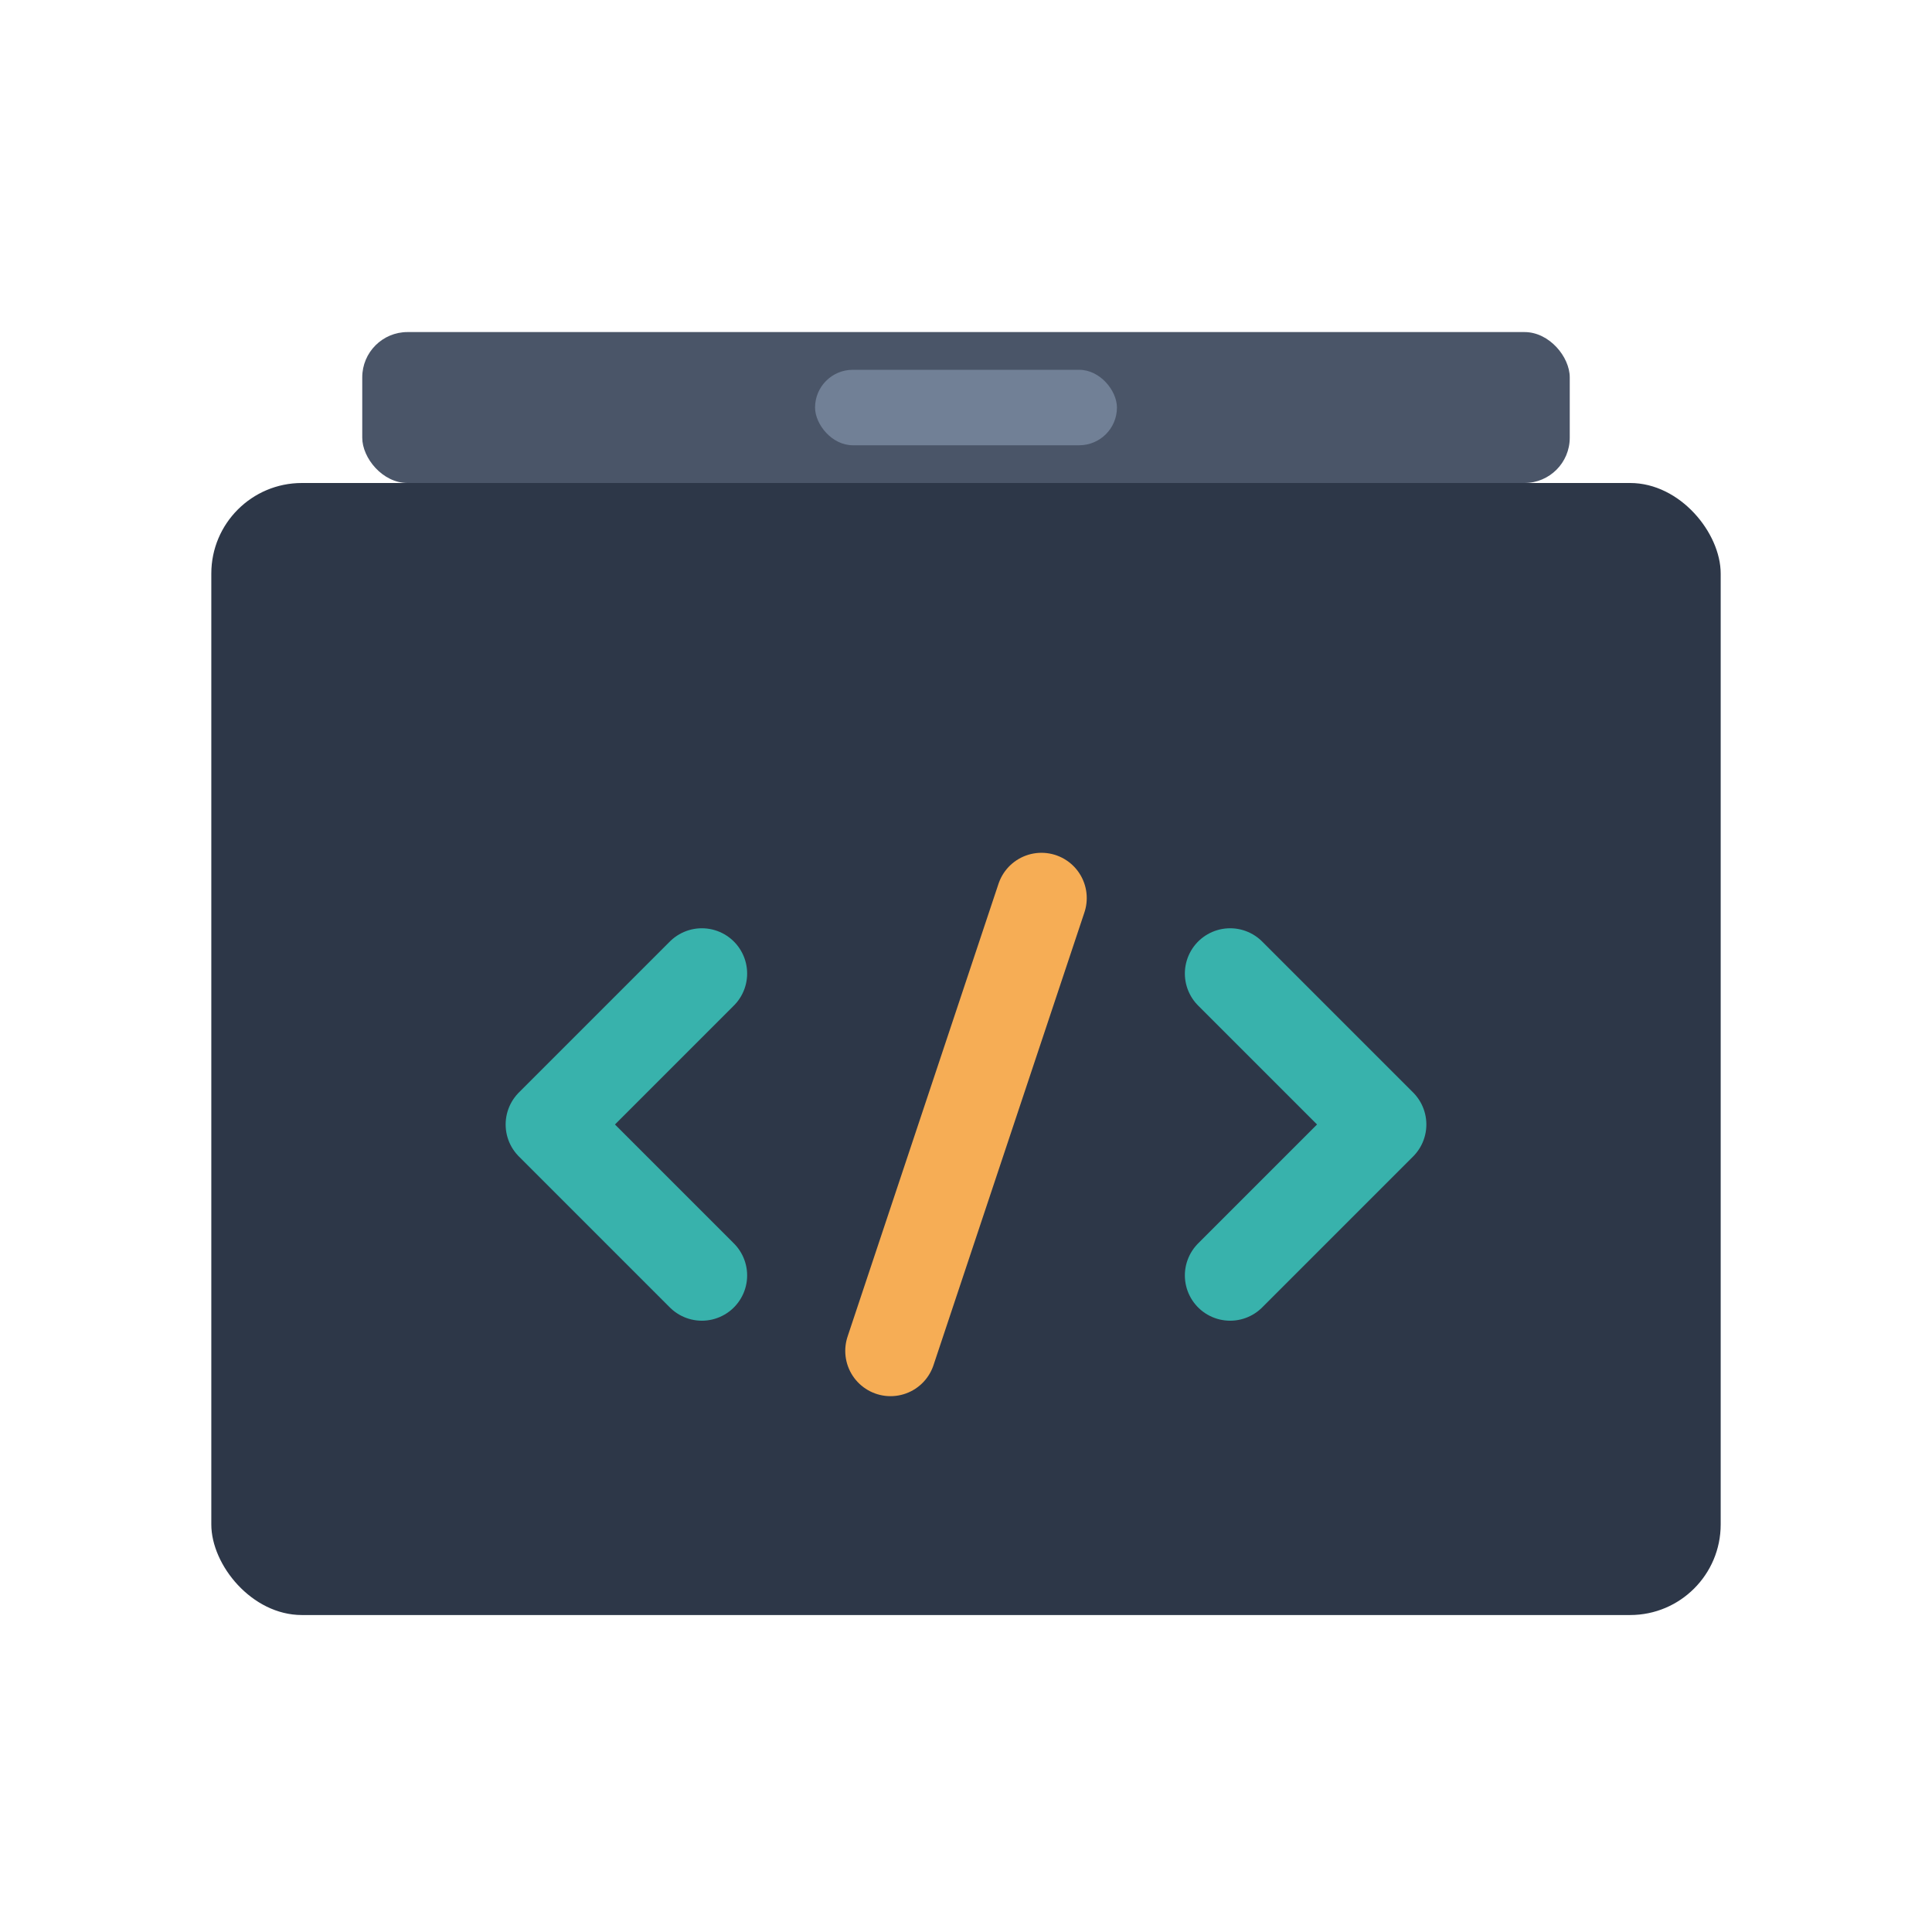 <svg width="512" height="512" viewBox="0 0 512 512" fill="none" xmlns="http://www.w3.org/2000/svg">
  <!-- 工具箱主体 -->
  <rect x="56" y="128" width="400" height="300" rx="24" fill="#2D3748"/>
  <rect x="96" y="88" width="320" height="40" rx="12" fill="#4A5568"/>
  
  <!-- 工具箱把手 -->
  <rect x="216" y="98" width="80" height="20" rx="10" fill="#718096"/>
  
  <!-- 代码符号装饰 -->
  <path d="M186 258L146 298L186 338" stroke="#38B2AC" stroke-width="24" stroke-linecap="round" stroke-linejoin="round"/>
  <path d="M326 258L366 298L326 338" stroke="#38B2AC" stroke-width="24" stroke-linecap="round" stroke-linejoin="round"/>
  <path d="M276 238L236 358" stroke="#F6AD55" stroke-width="24" stroke-linecap="round"/>
</svg> 
